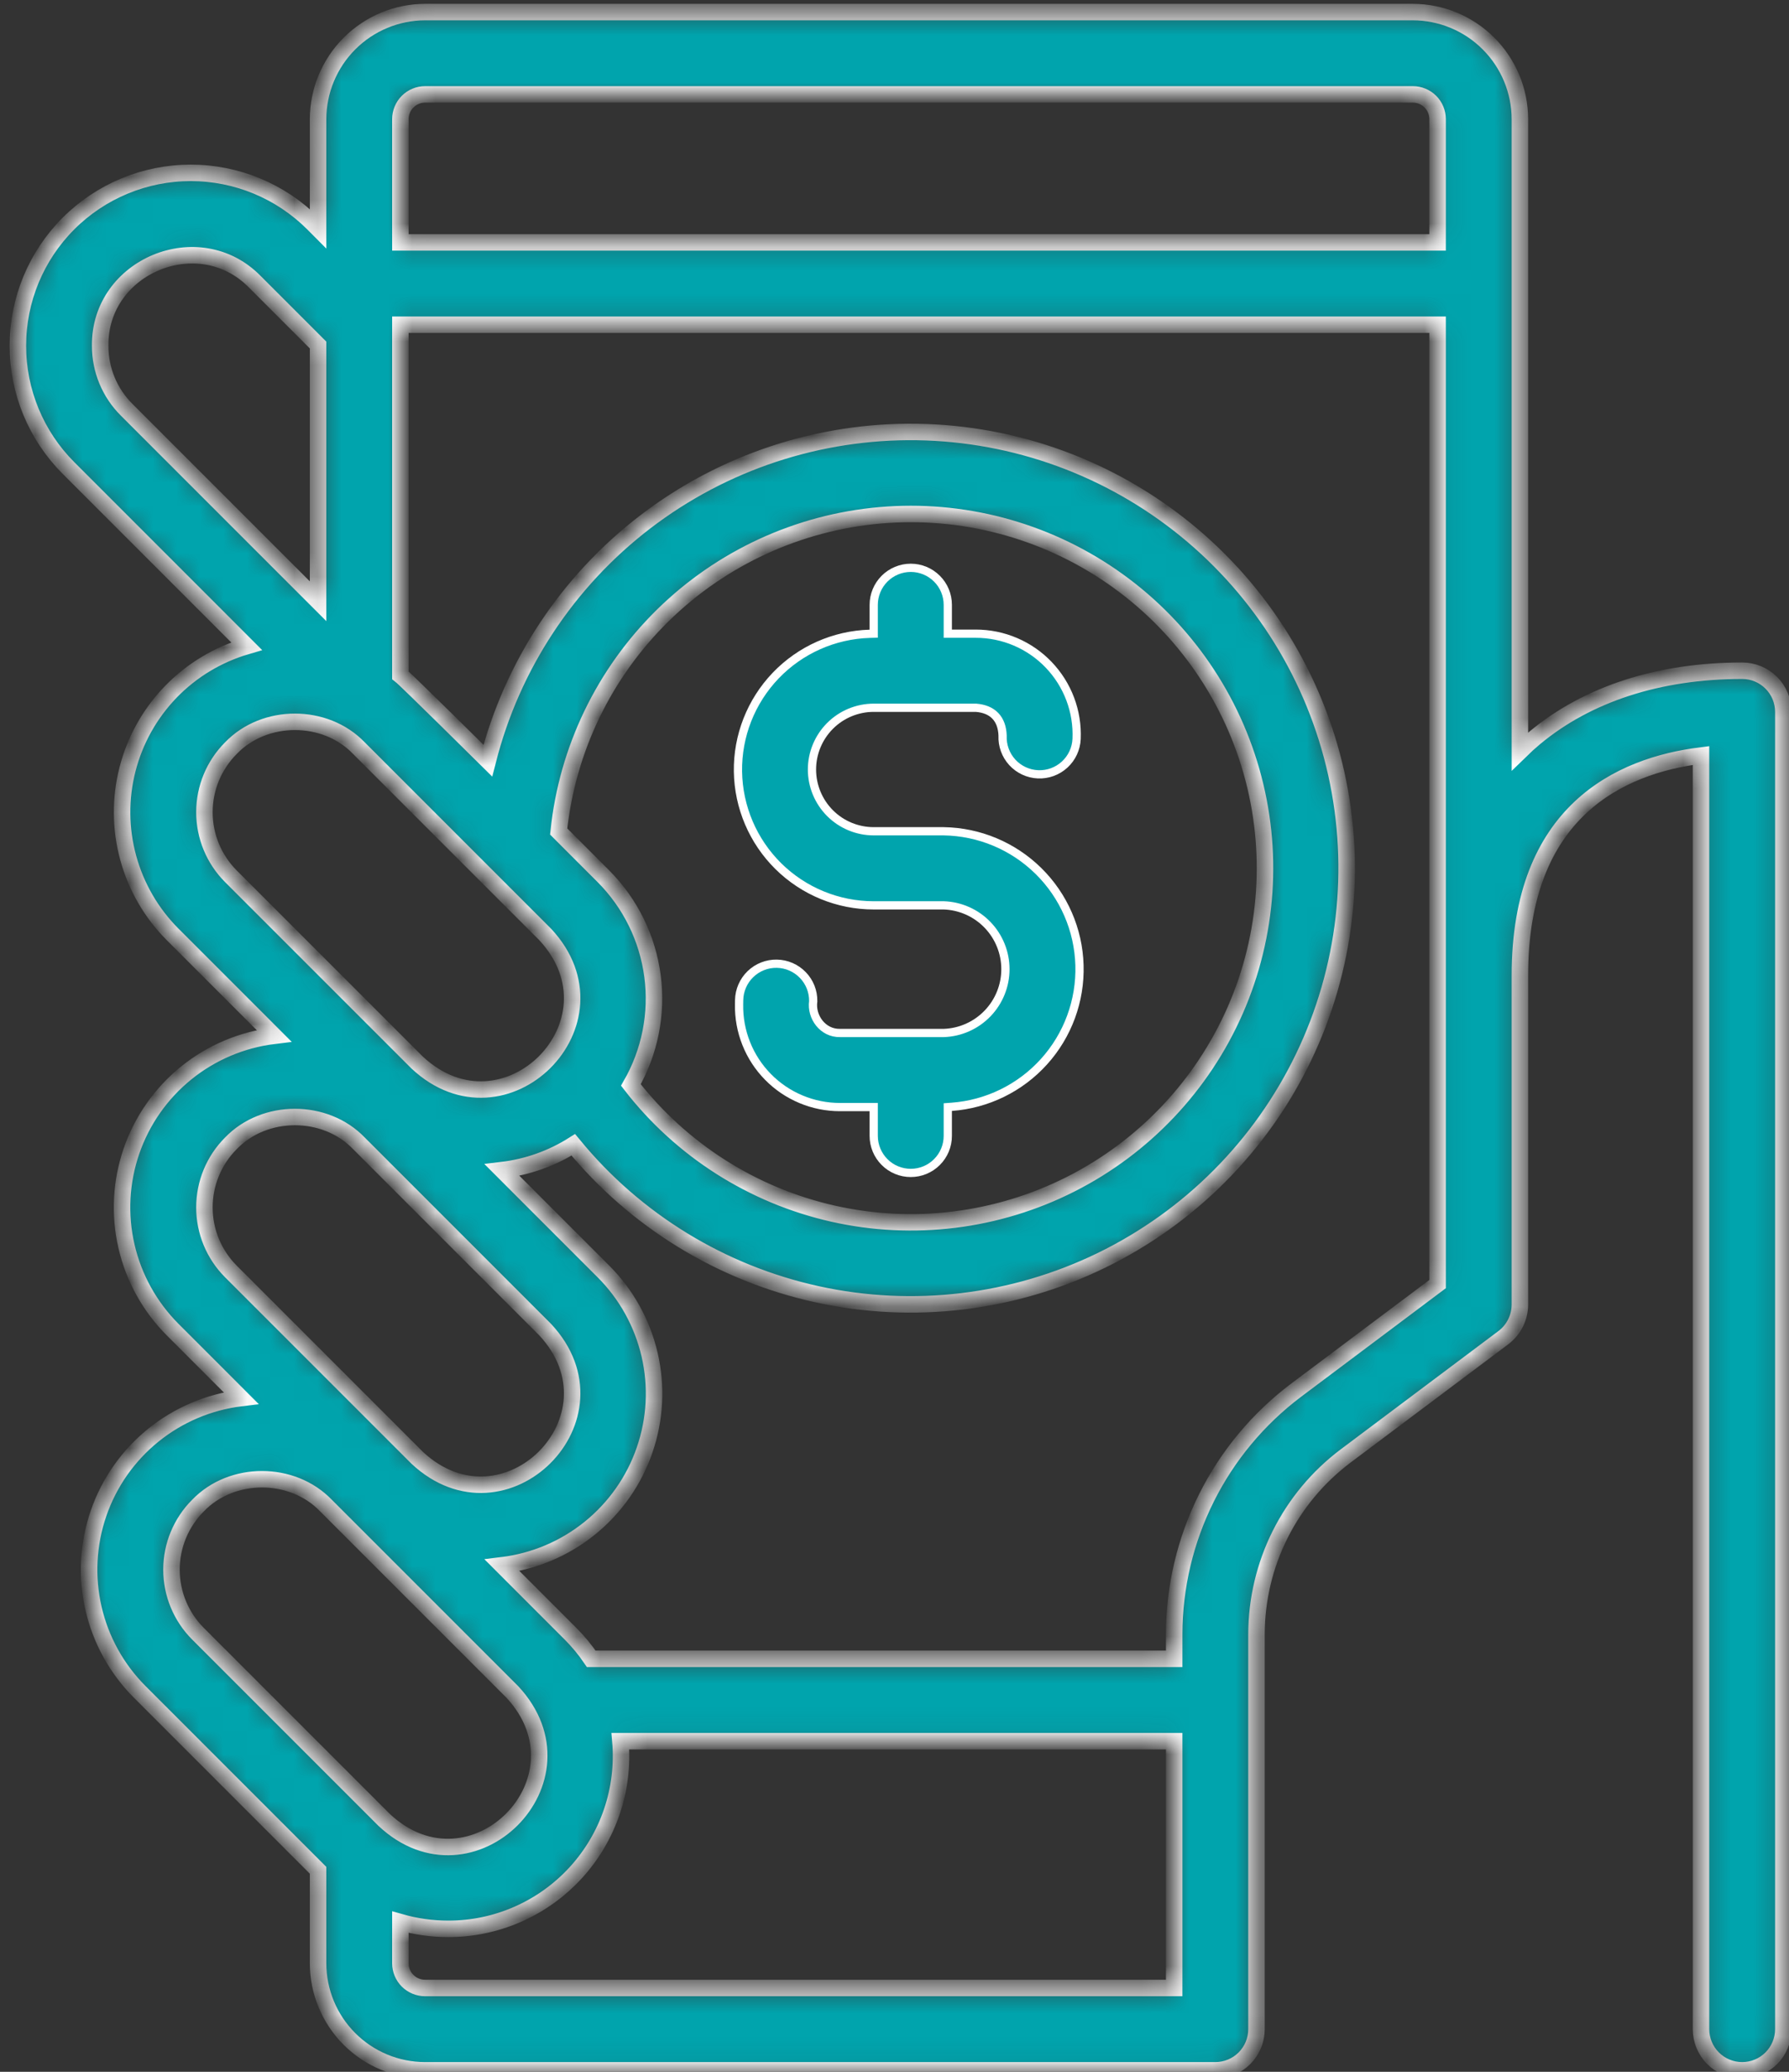 <svg width="76" height="88" viewBox="0 0 76 88" fill="none" xmlns="http://www.w3.org/2000/svg">
<rect x="0" y="0" width="76" height="88" fill="#333333" stroke="none"/>
<mask id="path-1-inside-1" fill="white">
<path d="M74.01 28.489C70.485 28.489 67.437 29.475 65.198 31.342C64.991 31.514 64.781 31.705 64.568 31.913V5.059C64.565 3.854 64.085 2.7 63.233 1.848C62.381 0.996 61.227 0.516 60.022 0.513H18.059C16.854 0.516 15.7 0.996 14.848 1.848C13.996 2.7 13.516 3.854 13.512 5.059V9.71L13.296 9.493C11.919 8.116 10.051 7.342 8.103 7.342C6.155 7.342 4.287 8.116 2.91 9.493C1.533 10.87 0.759 12.738 0.759 14.686C0.759 16.634 1.533 18.502 2.91 19.879L10.476 27.446C9.252 27.803 8.141 28.473 7.254 29.389C6.367 30.306 5.734 31.438 5.417 32.674C5.1 33.909 5.11 35.206 5.447 36.437C5.783 37.667 6.434 38.789 7.336 39.691L11.64 43.995C10.274 44.161 8.981 44.709 7.911 45.574C6.84 46.44 6.035 47.589 5.586 48.89C5.137 50.192 5.063 51.593 5.373 52.935C5.682 54.276 6.363 55.503 7.336 56.477L10.241 59.382C8.874 59.548 7.582 60.096 6.512 60.961C5.441 61.827 4.635 62.976 4.187 64.277C3.738 65.579 3.664 66.98 3.974 68.322C4.283 69.663 4.963 70.89 5.937 71.864L13.512 79.44V83.391C13.514 84.597 13.993 85.752 14.845 86.604C15.698 87.457 16.853 87.936 18.059 87.937H51.63C52.093 87.937 52.538 87.753 52.866 87.425C53.194 87.097 53.378 86.653 53.378 86.189V69.403C53.382 67.938 53.724 66.494 54.38 65.183C55.035 63.873 55.985 62.732 57.155 61.85L63.869 56.814C64.085 56.65 64.261 56.439 64.382 56.196C64.503 55.954 64.567 55.687 64.568 55.415V41.427C64.568 34.464 68.819 32.522 72.262 32.09V86.189C72.262 86.653 72.446 87.097 72.774 87.425C73.102 87.753 73.547 87.937 74.01 87.937C74.474 87.937 74.919 87.753 75.247 87.425C75.575 87.097 75.759 86.653 75.759 86.189V30.237C75.759 29.773 75.575 29.329 75.247 29.001C74.919 28.673 74.474 28.489 74.01 28.489ZM18.059 4.01H60.022C60.3 4.01 60.567 4.121 60.764 4.317C60.961 4.514 61.071 4.781 61.072 5.059V10.297H17.009V5.059C17.01 4.781 17.12 4.514 17.317 4.317C17.514 4.121 17.78 4.01 18.059 4.01ZM4.255 14.686C4.22 11.299 8.453 9.548 10.823 11.966L13.512 14.655V25.537L5.382 17.406C5.024 17.05 4.739 16.626 4.546 16.159C4.353 15.692 4.254 15.191 4.255 14.686ZM9.808 31.779C11.241 30.286 13.817 30.286 15.249 31.779L23.161 39.691C26.636 43.423 21.439 48.607 17.721 45.131L9.808 37.219C9.088 36.497 8.684 35.518 8.684 34.499C8.684 33.479 9.088 32.501 9.808 31.779ZM25.634 37.219L23.734 35.318C24.095 31.842 25.656 28.6 28.148 26.149C30.64 23.698 33.908 22.192 37.389 21.888C40.871 21.585 44.35 22.503 47.229 24.486C50.107 26.468 52.205 29.391 53.163 32.752C54.121 36.114 53.878 39.704 52.477 42.906C51.076 46.107 48.603 48.721 45.484 50.299C42.365 51.876 38.794 52.318 35.385 51.549C31.976 50.779 28.941 48.847 26.801 46.084C27.607 44.683 27.93 43.056 27.719 41.453C27.508 39.851 26.775 38.363 25.634 37.219ZM9.808 48.564C11.241 47.072 13.817 47.072 15.249 48.564L23.161 56.477C26.636 60.209 21.439 65.393 17.721 61.917L9.808 54.004C9.088 53.282 8.684 52.304 8.684 51.284C8.684 50.264 9.088 49.286 9.808 48.564ZM8.41 63.951C9.842 62.458 12.418 62.458 13.85 63.951L21.763 71.864C25.237 75.595 20.04 80.78 16.323 77.304L8.41 69.391C7.689 68.669 7.285 67.691 7.285 66.671C7.285 65.651 7.689 64.673 8.41 63.951ZM17.009 83.391V81.643C17.671 81.832 18.355 81.928 19.042 81.928C20.06 81.929 21.066 81.718 21.997 81.308C22.928 80.899 23.764 80.301 24.452 79.551C25.139 78.802 25.664 77.917 25.991 76.954C26.319 75.991 26.443 74.971 26.355 73.957H49.881V84.44H18.059C17.78 84.44 17.514 84.329 17.317 84.133C17.12 83.936 17.01 83.669 17.009 83.391ZM55.057 59.052C53.453 60.261 52.151 61.824 51.254 63.62C50.356 65.416 49.886 67.395 49.881 69.403V70.459H25.117C24.858 70.076 24.562 69.718 24.235 69.391L21.33 66.486C22.697 66.319 23.989 65.772 25.059 64.907C26.13 64.041 26.936 62.892 27.384 61.59C27.833 60.289 27.907 58.888 27.598 57.546C27.288 56.205 26.608 54.977 25.634 54.004L21.33 49.7C22.406 49.572 23.439 49.205 24.355 48.626C26.997 51.848 30.649 54.084 34.719 54.975C38.79 55.866 43.042 55.358 46.789 53.535C50.535 51.711 53.558 48.678 55.368 44.925C57.178 41.172 57.671 36.918 56.766 32.851C55.861 28.784 53.611 25.14 50.38 22.509C47.149 19.877 43.126 18.412 38.959 18.349C34.793 18.287 30.727 19.63 27.418 22.163C24.109 24.696 21.751 28.27 20.724 32.308C20.724 32.308 17.257 28.873 17.009 28.681V13.793H61.072V54.541L55.057 59.052Z"/>
</mask>
<path d="M74.01 28.489C70.485 28.489 67.437 29.475 65.198 31.342C64.991 31.514 64.781 31.705 64.568 31.913V5.059C64.565 3.854 64.085 2.7 63.233 1.848C62.381 0.996 61.227 0.516 60.022 0.513H18.059C16.854 0.516 15.7 0.996 14.848 1.848C13.996 2.7 13.516 3.854 13.512 5.059V9.71L13.296 9.493C11.919 8.116 10.051 7.342 8.103 7.342C6.155 7.342 4.287 8.116 2.91 9.493C1.533 10.87 0.759 12.738 0.759 14.686C0.759 16.634 1.533 18.502 2.91 19.879L10.476 27.446C9.252 27.803 8.141 28.473 7.254 29.389C6.367 30.306 5.734 31.438 5.417 32.674C5.1 33.909 5.11 35.206 5.447 36.437C5.783 37.667 6.434 38.789 7.336 39.691L11.64 43.995C10.274 44.161 8.981 44.709 7.911 45.574C6.84 46.44 6.035 47.589 5.586 48.89C5.137 50.192 5.063 51.593 5.373 52.935C5.682 54.276 6.363 55.503 7.336 56.477L10.241 59.382C8.874 59.548 7.582 60.096 6.512 60.961C5.441 61.827 4.635 62.976 4.187 64.277C3.738 65.579 3.664 66.98 3.974 68.322C4.283 69.663 4.963 70.89 5.937 71.864L13.512 79.44V83.391C13.514 84.597 13.993 85.752 14.845 86.604C15.698 87.457 16.853 87.936 18.059 87.937H51.63C52.093 87.937 52.538 87.753 52.866 87.425C53.194 87.097 53.378 86.653 53.378 86.189V69.403C53.382 67.938 53.724 66.494 54.38 65.183C55.035 63.873 55.985 62.732 57.155 61.85L63.869 56.814C64.085 56.65 64.261 56.439 64.382 56.196C64.503 55.954 64.567 55.687 64.568 55.415V41.427C64.568 34.464 68.819 32.522 72.262 32.09V86.189C72.262 86.653 72.446 87.097 72.774 87.425C73.102 87.753 73.547 87.937 74.01 87.937C74.474 87.937 74.919 87.753 75.247 87.425C75.575 87.097 75.759 86.653 75.759 86.189V30.237C75.759 29.773 75.575 29.329 75.247 29.001C74.919 28.673 74.474 28.489 74.01 28.489ZM18.059 4.01H60.022C60.3 4.01 60.567 4.121 60.764 4.317C60.961 4.514 61.071 4.781 61.072 5.059V10.297H17.009V5.059C17.01 4.781 17.12 4.514 17.317 4.317C17.514 4.121 17.78 4.01 18.059 4.01ZM4.255 14.686C4.22 11.299 8.453 9.548 10.823 11.966L13.512 14.655V25.537L5.382 17.406C5.024 17.05 4.739 16.626 4.546 16.159C4.353 15.692 4.254 15.191 4.255 14.686ZM9.808 31.779C11.241 30.286 13.817 30.286 15.249 31.779L23.161 39.691C26.636 43.423 21.439 48.607 17.721 45.131L9.808 37.219C9.088 36.497 8.684 35.518 8.684 34.499C8.684 33.479 9.088 32.501 9.808 31.779ZM25.634 37.219L23.734 35.318C24.095 31.842 25.656 28.6 28.148 26.149C30.64 23.698 33.908 22.192 37.389 21.888C40.871 21.585 44.35 22.503 47.229 24.486C50.107 26.468 52.205 29.391 53.163 32.752C54.121 36.114 53.878 39.704 52.477 42.906C51.076 46.107 48.603 48.721 45.484 50.299C42.365 51.876 38.794 52.318 35.385 51.549C31.976 50.779 28.941 48.847 26.801 46.084C27.607 44.683 27.93 43.056 27.719 41.453C27.508 39.851 26.775 38.363 25.634 37.219ZM9.808 48.564C11.241 47.072 13.817 47.072 15.249 48.564L23.161 56.477C26.636 60.209 21.439 65.393 17.721 61.917L9.808 54.004C9.088 53.282 8.684 52.304 8.684 51.284C8.684 50.264 9.088 49.286 9.808 48.564ZM8.41 63.951C9.842 62.458 12.418 62.458 13.85 63.951L21.763 71.864C25.237 75.595 20.04 80.78 16.323 77.304L8.41 69.391C7.689 68.669 7.285 67.691 7.285 66.671C7.285 65.651 7.689 64.673 8.41 63.951ZM17.009 83.391V81.643C17.671 81.832 18.355 81.928 19.042 81.928C20.06 81.929 21.066 81.718 21.997 81.308C22.928 80.899 23.764 80.301 24.452 79.551C25.139 78.802 25.664 77.917 25.991 76.954C26.319 75.991 26.443 74.971 26.355 73.957H49.881V84.44H18.059C17.78 84.44 17.514 84.329 17.317 84.133C17.12 83.936 17.01 83.669 17.009 83.391ZM55.057 59.052C53.453 60.261 52.151 61.824 51.254 63.62C50.356 65.416 49.886 67.395 49.881 69.403V70.459H25.117C24.858 70.076 24.562 69.718 24.235 69.391L21.33 66.486C22.697 66.319 23.989 65.772 25.059 64.907C26.13 64.041 26.936 62.892 27.384 61.59C27.833 60.289 27.907 58.888 27.598 57.546C27.288 56.205 26.608 54.977 25.634 54.004L21.33 49.7C22.406 49.572 23.439 49.205 24.355 48.626C26.997 51.848 30.649 54.084 34.719 54.975C38.79 55.866 43.042 55.358 46.789 53.535C50.535 51.711 53.558 48.678 55.368 44.925C57.178 41.172 57.671 36.918 56.766 32.851C55.861 28.784 53.611 25.14 50.38 22.509C47.149 19.877 43.126 18.412 38.959 18.349C34.793 18.287 30.727 19.63 27.418 22.163C24.109 24.696 21.751 28.27 20.724 32.308C20.724 32.308 17.257 28.873 17.009 28.681V13.793H61.072V54.541L55.057 59.052Z" fill="#00A4AD" stroke="white" stroke-width="0.7" mask="url(#path-1-inside-1)"/>
<path d="M40.096 38.455L40.096 38.455H40.09H37.117C37.117 38.455 37.117 38.455 37.117 38.455C35.602 38.455 34.148 37.858 33.069 36.795C31.99 35.731 31.373 34.286 31.35 32.771C31.328 31.256 31.903 29.793 32.95 28.698C33.997 27.604 35.433 26.965 36.947 26.92L37.117 26.915V26.745V25.691C37.117 25.274 37.283 24.874 37.578 24.579C37.873 24.284 38.273 24.118 38.691 24.118C39.108 24.118 39.508 24.284 39.803 24.579C40.099 24.874 40.264 25.274 40.264 25.691V26.741V26.916H40.439H41.455C41.455 26.916 41.455 26.916 41.455 26.916C42.033 26.916 42.606 27.033 43.137 27.26C43.669 27.487 44.15 27.819 44.549 28.236C44.949 28.654 45.261 29.148 45.465 29.689C45.669 30.23 45.761 30.807 45.736 31.385C45.718 31.802 45.535 32.194 45.228 32.476C44.92 32.759 44.513 32.907 44.096 32.889C43.679 32.871 43.286 32.688 43.004 32.381C42.865 32.228 42.756 32.05 42.686 31.856C42.615 31.662 42.583 31.456 42.592 31.249L42.592 31.242L42.592 31.235C42.578 30.897 42.482 30.613 42.284 30.406C42.086 30.199 41.806 30.091 41.47 30.063L41.463 30.062H41.455H37.117C36.422 30.062 35.754 30.339 35.262 30.831C34.771 31.323 34.494 31.99 34.494 32.685C34.494 33.381 34.771 34.048 35.262 34.54C35.754 35.032 36.422 35.308 37.117 35.308H40.088C41.597 35.331 43.04 35.935 44.115 36.995C45.19 38.054 45.815 39.489 45.858 40.998C45.902 42.507 45.362 43.975 44.35 45.095C43.338 46.216 41.932 46.903 40.426 47.012L40.264 47.024V47.187V48.247C40.264 48.664 40.099 49.064 39.803 49.359C39.508 49.655 39.108 49.82 38.691 49.82C38.273 49.82 37.873 49.655 37.578 49.359C37.283 49.064 37.117 48.664 37.117 48.247V47.198V47.023H36.942H35.682C35.112 47.023 34.549 46.91 34.024 46.689C33.499 46.469 33.023 46.147 32.624 45.74C32.225 45.334 31.911 44.853 31.701 44.324C31.49 43.795 31.387 43.23 31.397 42.66C31.397 42.66 31.397 42.66 31.397 42.66L31.4 42.479L31.4 42.479C31.408 42.062 31.581 41.665 31.881 41.375C32.181 41.085 32.584 40.926 33.002 40.934C33.419 40.941 33.816 41.114 34.106 41.415C34.394 41.712 34.552 42.111 34.547 42.525C34.452 43.193 34.953 43.891 35.684 43.876H40.09V43.876L40.096 43.876C40.798 43.851 41.463 43.555 41.951 43.049C42.439 42.544 42.712 41.868 42.712 41.166C42.712 40.463 42.439 39.788 41.951 39.282C41.463 38.776 40.798 38.48 40.096 38.455Z" fill="#00A4AD" stroke="white" stroke-width="0.35"/>
</svg>
